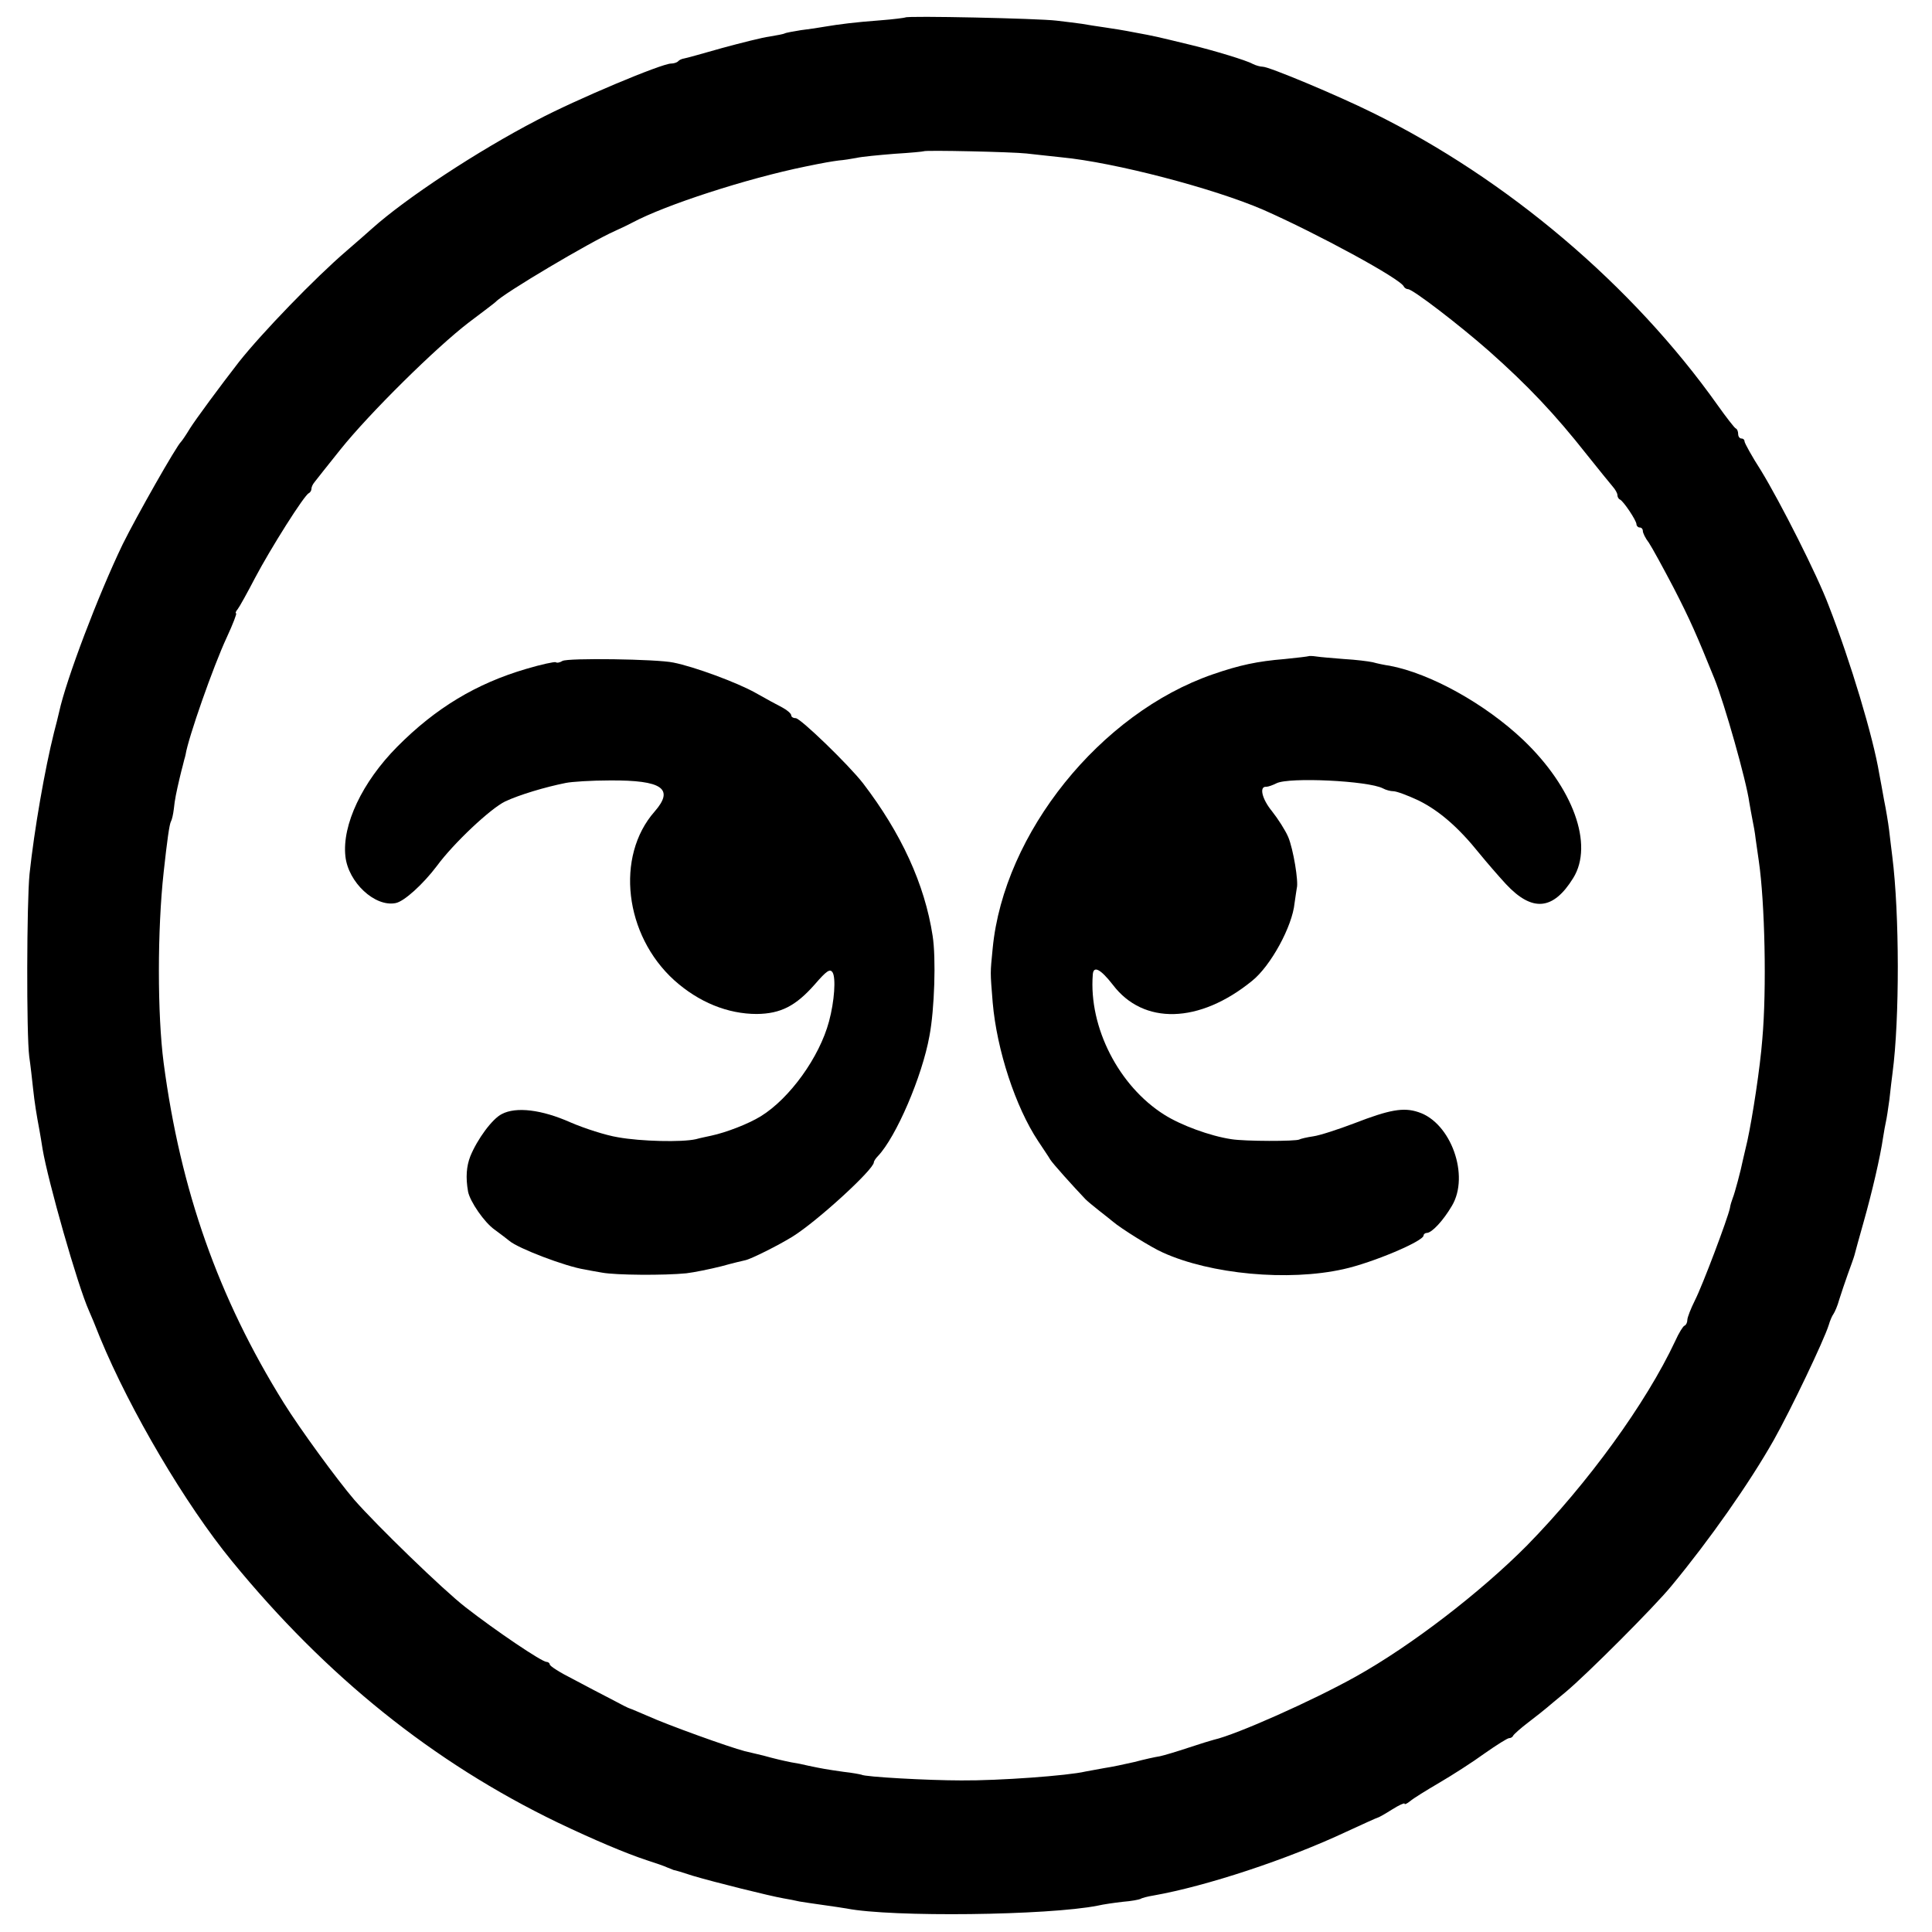 <?xml version="1.0" standalone="no"?>
<!DOCTYPE svg PUBLIC "-//W3C//DTD SVG 20010904//EN"
 "http://www.w3.org/TR/2001/REC-SVG-20010904/DTD/svg10.dtd">
<svg version="1.0" xmlns="http://www.w3.org/2000/svg"
 width="608pt" height="608pt" viewBox="0 0 608 608"
 preserveAspectRatio="xMidYMid meet">
<g transform="translate(0,608) scale(0.1,-0.1)"
fill="#000000" stroke="none">
<path d="M2849 6025 c-2 -1 -38 -6 -79 -9 -80 -6 -127 -12 -175 -20 -16 -3
-50 -8 -75 -11 -24 -4 -47 -8 -50 -10 -3 -2 -24 -6 -48 -10 -23 -3 -90 -20
-149 -36 -60 -17 -113 -32 -120 -33 -7 -1 -16 -5 -19 -9 -4 -4 -14 -7 -22 -7
-30 0 -299 -113 -422 -178 -187 -97 -413 -246 -520 -342 -9 -8 -45 -40 -80
-70 -98 -84 -266 -258 -338 -349 -59 -76 -135 -179 -154 -209 -12 -20 -25 -39
-28 -42 -14 -12 -140 -234 -184 -323 -77 -160 -178 -426 -200 -528 -3 -13 -10
-42 -16 -64 -29 -116 -62 -305 -77 -445 -9 -90 -10 -504 -1 -575 4 -27 9 -72
12 -100 5 -47 11 -83 20 -131 2 -12 7 -39 10 -60 17 -101 110 -429 146 -509 5
-11 21 -49 35 -85 95 -230 269 -525 415 -703 297 -363 633 -633 1024 -822 115
-55 217 -98 281 -119 28 -9 57 -19 65 -23 8 -3 17 -7 20 -8 3 0 30 -8 60 -18
67 -20 244 -64 285 -71 17 -3 39 -7 51 -10 12 -2 45 -7 74 -11 29 -4 62 -9 74
-11 141 -28 635 -22 791 9 17 4 52 9 78 12 27 2 52 7 56 9 4 3 23 8 42 11 164
29 420 113 607 201 52 24 96 44 98 44 2 0 22 11 44 25 22 14 40 22 40 19 0 -4
8 0 18 8 9 8 51 34 92 58 41 24 105 65 142 92 37 26 72 48 77 48 5 0 11 3 13
8 2 4 23 23 48 42 25 19 50 39 57 45 6 5 33 28 60 50 66 55 279 268 333 334
120 145 245 323 322 459 54 96 158 314 173 362 4 14 11 30 15 35 4 6 13 26 18
45 6 19 18 55 27 80 9 25 19 52 21 60 2 8 15 56 29 105 26 92 52 203 61 265 3
19 7 42 9 50 2 8 7 40 11 70 3 30 8 69 10 85 22 167 22 498 -1 680 -3 22 -7
59 -10 83 -3 24 -10 66 -16 95 -5 29 -12 66 -15 82 -19 115 -90 352 -159 529
-36 96 -152 325 -213 425 -29 45 -52 87 -52 92 0 5 -4 9 -10 9 -5 0 -10 6 -10
14 0 8 -3 16 -8 18 -4 2 -29 34 -56 72 -268 378 -663 713 -1086 921 -111 55
-326 145 -346 145 -8 0 -22 4 -32 9 -19 11 -122 42 -192 59 -120 29 -110 27
-180 40 -30 6 -73 13 -95 16 -22 3 -53 8 -70 11 -16 2 -52 7 -80 10 -57 7
-471 16 -476 10z m381 -428 c25 -3 74 -8 110 -12 168 -16 480 -98 635 -165
168 -74 434 -218 443 -242 2 -4 8 -8 13 -8 15 0 162 -113 254 -194 123 -109
209 -200 309 -327 37 -46 73 -91 81 -100 8 -9 15 -21 15 -27 0 -5 3 -12 8 -14
11 -5 52 -66 52 -78 0 -5 5 -10 10 -10 6 0 10 -5 10 -11 0 -6 8 -23 19 -37 10
-15 45 -79 78 -142 52 -101 72 -147 128 -285 32 -79 101 -323 110 -390 3 -16
7 -41 10 -55 3 -14 8 -41 10 -60 3 -19 7 -51 10 -70 19 -130 25 -403 11 -560
-7 -91 -31 -246 -47 -320 -6 -25 -12 -52 -14 -60 -6 -31 -26 -106 -32 -120 -3
-8 -8 -23 -9 -32 -7 -33 -86 -243 -110 -290 -13 -26 -24 -54 -24 -62 0 -8 -4
-16 -9 -18 -4 -1 -18 -23 -29 -48 -92 -196 -274 -447 -467 -644 -146 -147
-364 -315 -538 -412 -134 -75 -376 -183 -447 -199 -8 -2 -44 -13 -80 -25 -36
-12 -76 -24 -90 -27 -14 -2 -50 -10 -80 -18 -30 -7 -73 -16 -94 -19 -21 -4
-48 -9 -60 -11 -54 -13 -273 -29 -391 -28 -103 0 -304 11 -314 18 -3 1 -28 6
-56 9 -56 8 -67 10 -110 19 -16 4 -41 9 -55 11 -25 5 -55 12 -87 21 -10 2 -36
9 -59 14 -50 13 -242 82 -306 111 -26 11 -51 22 -55 23 -5 1 -30 14 -58 29
-27 14 -83 43 -122 64 -40 20 -73 41 -73 46 0 4 -5 8 -10 8 -15 0 -160 98
-255 172 -71 55 -280 258 -350 338 -54 63 -171 223 -222 305 -206 331 -325
669 -378 1070 -20 153 -20 418 0 600 11 101 18 151 23 160 3 5 7 22 9 39 3 30
8 53 18 96 3 14 8 32 10 40 2 8 4 17 5 20 1 3 3 10 4 15 8 52 87 278 130 370
19 41 32 75 29 75 -3 0 -1 6 5 13 5 6 30 51 55 99 48 91 155 261 169 266 4 2
8 8 8 13 0 6 4 15 10 22 5 7 42 53 81 102 92 115 302 322 404 400 44 33 82 62
85 65 23 26 298 189 375 223 22 10 47 22 56 27 103 55 358 138 544 176 58 12
82 16 105 19 14 1 39 5 55 8 17 4 71 9 120 13 50 3 91 7 92 8 5 4 278 -2 323
-7z"/>
<path d="M4118 4015 c-2 -1 -35 -5 -75 -9 -86 -7 -142 -19 -226 -48 -354 -122
-658 -500 -693 -862 -8 -83 -8 -70 0 -171 13 -150 72 -329 143 -436 15 -23 33
-49 38 -58 8 -13 72 -84 111 -125 6 -6 25 -22 43 -36 18 -14 38 -30 44 -35 23
-20 122 -82 157 -97 150 -68 394 -91 568 -52 91 20 252 88 252 106 0 4 5 8 10
8 16 0 52 39 79 85 57 95 -3 262 -105 295 -47 16 -91 8 -202 -35 -50 -19 -108
-38 -129 -41 -21 -3 -41 -8 -44 -10 -11 -6 -171 -6 -214 1 -67 10 -159 44
-211 77 -143 90 -238 275 -225 441 2 29 24 18 63 -32 96 -127 272 -123 438 12
59 47 127 172 134 245 3 20 6 42 7 47 6 20 -11 123 -27 161 -9 21 -32 57 -51
81 -32 39 -41 79 -18 77 6 0 20 5 32 11 39 20 289 8 335 -16 9 -5 24 -9 33 -9
10 0 45 -13 79 -29 65 -32 126 -85 191 -166 22 -27 60 -71 84 -97 83 -89 149
-83 212 19 65 105 0 284 -157 434 -120 114 -293 210 -421 234 -15 2 -39 7 -53
11 -14 3 -54 8 -90 10 -36 3 -75 6 -87 8 -13 2 -24 2 -25 1z"/>
<path d="M1770 4000 c-8 -5 -17 -7 -21 -4 -4 2 -46 -7 -93 -21 -157 -46 -285
-123 -406 -245 -110 -111 -174 -246 -163 -345 9 -82 93 -160 158 -147 27 5 87
60 130 117 52 71 169 181 215 203 45 21 125 45 190 58 19 4 82 8 140 8 164 1
203 -26 140 -98 -124 -141 -95 -389 62 -531 77 -69 168 -106 260 -106 75 1
122 25 182 93 38 44 48 50 56 38 11 -17 6 -91 -11 -154 -30 -113 -124 -243
-215 -299 -39 -24 -109 -51 -156 -61 -13 -3 -34 -7 -48 -11 -44 -10 -173 -7
-245 6 -38 6 -106 28 -150 47 -90 40 -171 50 -216 26 -30 -15 -77 -79 -99
-133 -12 -31 -15 -66 -7 -111 6 -31 51 -97 84 -120 19 -14 40 -30 46 -35 28
-24 178 -81 237 -90 8 -2 33 -6 55 -10 44 -8 195 -9 265 -2 25 3 74 13 110 22
36 10 70 18 75 19 17 3 107 48 150 75 77 48 254 210 255 233 0 4 6 13 13 20
57 60 139 250 162 378 16 84 21 245 10 315 -25 163 -99 323 -219 480 -46 59
-197 205 -212 205 -8 0 -14 4 -14 9 0 5 -12 16 -27 24 -16 8 -54 29 -86 47
-57 32 -192 82 -258 95 -51 11 -333 15 -349 5z"/>
</g>
</svg>

